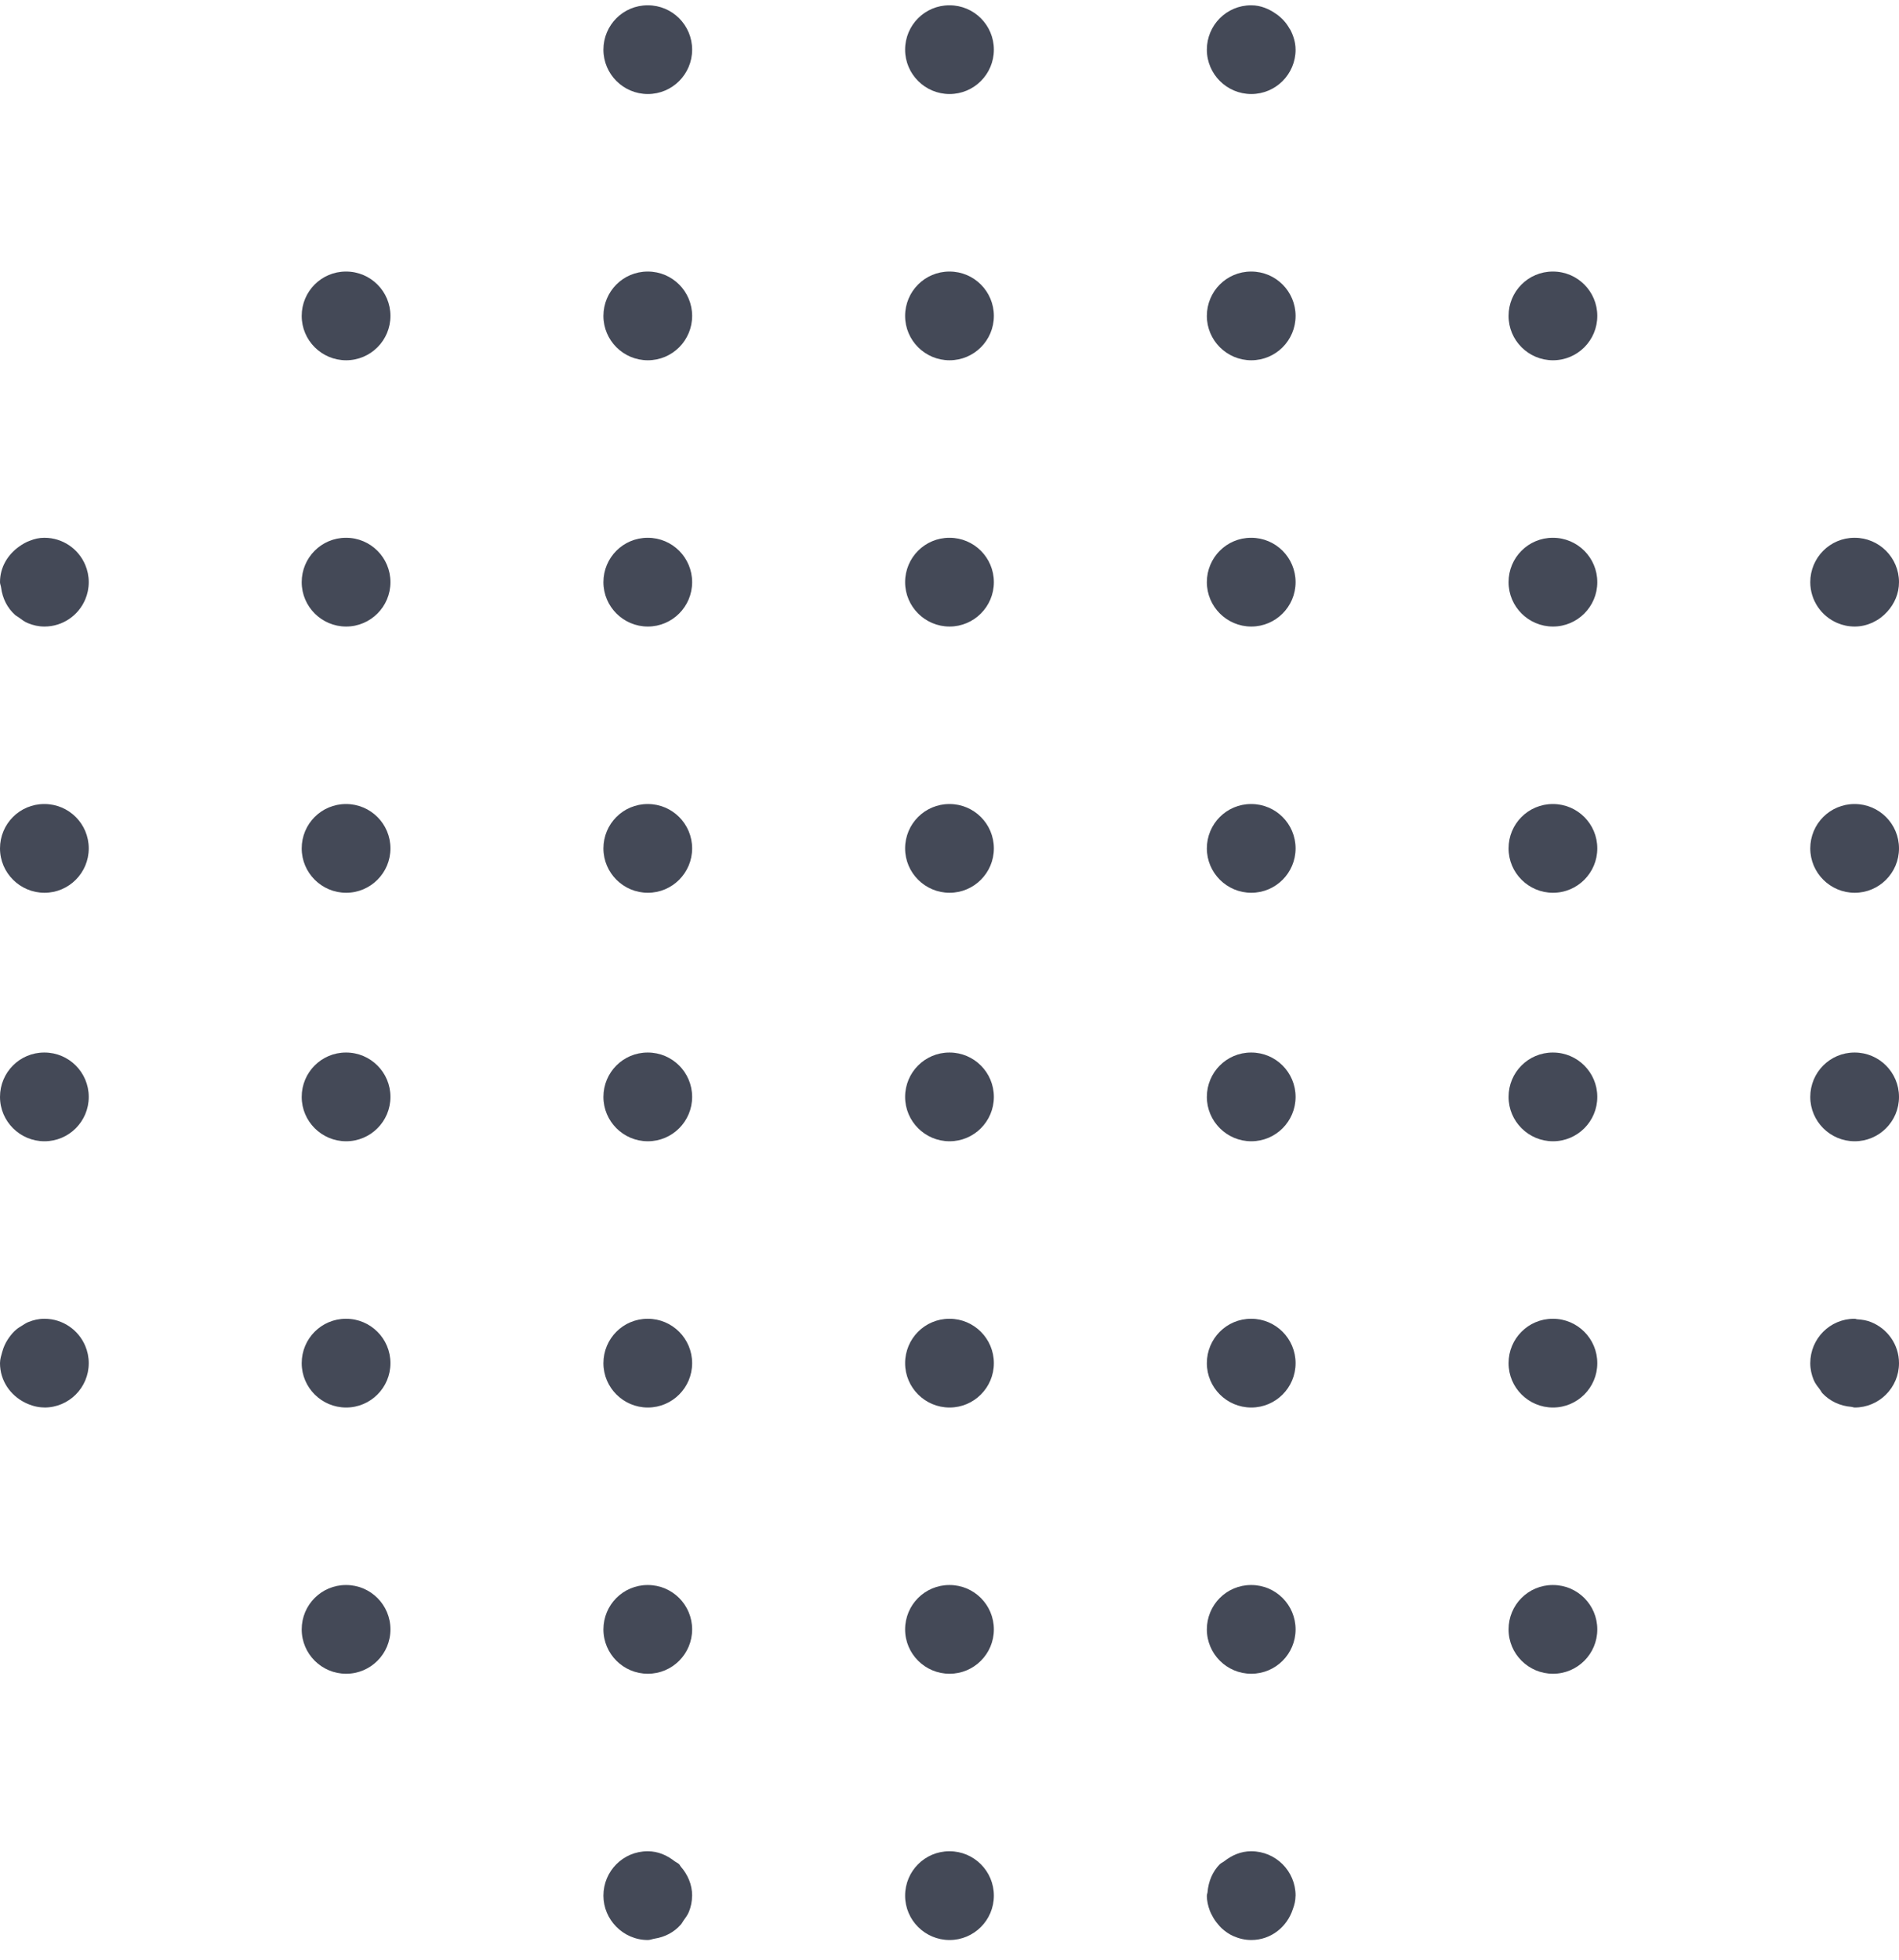 <svg width="94" height="97" viewBox="0 0 94 97" fill="none" xmlns="http://www.w3.org/2000/svg">
<path opacity="0.798" fill-rule="evenodd" clip-rule="evenodd" d="M61.938 91.626H61.926C61.419 91.626 60.974 91.828 60.603 92.117C60.532 92.174 60.442 92.206 60.378 92.27C60.023 92.628 59.817 93.117 59.773 93.651C59.768 93.71 59.739 93.762 59.739 93.823C59.739 94.095 59.803 94.348 59.893 94.587C59.923 94.664 59.96 94.731 59.998 94.804C60.078 94.961 60.175 95.105 60.291 95.238C60.347 95.303 60.398 95.371 60.462 95.429C60.637 95.588 60.831 95.728 61.051 95.825H61.052C61.325 95.946 61.622 96.019 61.938 96.019C62.915 96.019 63.714 95.369 63.999 94.482C64.075 94.279 64.127 94.068 64.128 93.835C64.128 93.831 64.131 93.828 64.131 93.823C64.131 92.609 63.149 91.626 61.938 91.626ZM92.621 65.437C92.408 65.347 92.171 65.313 91.929 65.297C91.886 65.295 91.851 65.271 91.807 65.271H91.795C90.584 65.271 89.608 66.255 89.608 67.469C89.608 67.764 89.67 68.043 89.776 68.296C89.85 68.478 89.972 68.624 90.087 68.777C90.134 68.835 90.161 68.907 90.212 68.96C90.576 69.348 91.079 69.586 91.642 69.631C91.645 69.631 91.647 69.632 91.65 69.634V69.632C91.704 69.637 91.752 69.664 91.807 69.664C93.018 69.664 94 68.68 94 67.469C94 66.545 93.427 65.761 92.621 65.437ZM17.134 26.617H17.122C15.911 26.617 14.934 27.6 14.934 28.813C14.934 30.025 15.922 31.01 17.134 31.01C18.343 31.01 19.327 30.025 19.327 28.813C19.327 27.6 18.343 26.617 17.134 26.617ZM17.134 78.449H17.122C15.911 78.449 14.934 79.431 14.934 80.646C14.934 81.858 15.922 82.841 17.134 82.841C18.343 82.841 19.327 81.858 19.327 80.646C19.327 79.431 18.343 78.449 17.134 78.449ZM32.068 44.187C33.279 44.187 34.261 43.202 34.261 41.991C34.261 40.777 33.279 39.795 32.068 39.795H32.058C30.845 39.795 29.869 40.777 29.869 41.991C29.869 43.202 30.857 44.187 32.068 44.187ZM17.134 13.44H17.122C15.911 13.44 14.934 14.423 14.934 15.636C14.934 16.849 15.922 17.832 17.134 17.832C18.343 17.832 19.327 16.849 19.327 15.636C19.327 14.423 18.343 13.44 17.134 13.44ZM17.134 52.094H17.122C15.911 52.094 14.934 53.077 14.934 54.29C14.934 55.503 15.922 56.486 17.134 56.486C18.343 56.486 19.327 55.503 19.327 54.29C19.327 53.077 18.343 52.094 17.134 52.094ZM17.134 65.271H17.122C15.911 65.271 14.934 66.255 14.934 67.469C14.934 68.68 15.922 69.664 17.134 69.664C18.343 69.664 19.327 68.68 19.327 67.469C19.327 66.255 18.343 65.271 17.134 65.271ZM32.068 17.832C33.279 17.832 34.261 16.849 34.261 15.636C34.261 14.423 33.279 13.44 32.068 13.44H32.058C30.845 13.44 29.869 14.423 29.869 15.636C29.869 16.849 30.857 17.832 32.068 17.832ZM32.068 31.01C33.279 31.01 34.261 30.025 34.261 28.813C34.261 27.6 33.279 26.617 32.068 26.617H32.058C30.845 26.617 29.869 27.6 29.869 28.813C29.869 30.025 30.857 31.01 32.068 31.01ZM32.068 4.654C33.279 4.654 34.261 3.671 34.261 2.458C34.261 1.245 33.279 0.262 32.068 0.262H32.058C30.845 0.262 29.869 1.245 29.869 2.458C29.869 3.671 30.857 4.654 32.068 4.654ZM17.134 39.795H17.122C15.911 39.795 14.934 40.777 14.934 41.991C14.934 43.202 15.922 44.187 17.134 44.187C18.343 44.187 19.327 43.202 19.327 41.991C19.327 40.777 18.343 39.795 17.134 39.795ZM2.201 52.094H2.187C0.976 52.094 0 53.077 0 54.29C0 55.503 0.99 56.486 2.201 56.486C3.412 56.486 4.393 55.503 4.393 54.29C4.393 53.077 3.412 52.094 2.201 52.094ZM2.201 39.795H2.187C0.976 39.795 0 40.777 0 41.991C0 43.202 0.99 44.187 2.201 44.187C3.412 44.187 4.393 43.202 4.393 41.991C4.393 40.777 3.412 39.795 2.201 39.795ZM2.2 65.271H2.187C1.911 65.271 1.654 65.334 1.414 65.429C1.292 65.475 1.191 65.55 1.081 65.617C0.988 65.675 0.895 65.727 0.811 65.8C0.667 65.918 0.554 66.055 0.444 66.207C0.423 66.238 0.402 66.267 0.381 66.301C0.262 66.486 0.174 66.679 0.115 66.897L0.113 66.898V66.9C0.063 67.085 0 67.266 0 67.469C0 68.333 0.514 69.065 1.241 69.422V69.424H1.243C1.533 69.566 1.846 69.659 2.188 69.661C2.193 69.661 2.196 69.664 2.2 69.664C3.412 69.664 4.393 68.68 4.393 67.469C4.393 67.165 4.331 66.876 4.22 66.614C3.888 65.826 3.108 65.271 2.2 65.271ZM76.872 39.795H76.86C75.649 39.795 74.673 40.777 74.673 41.991C74.673 43.202 75.661 44.187 76.872 44.187C78.084 44.187 79.066 43.202 79.066 41.991C79.066 40.777 78.084 39.795 76.872 39.795ZM2.2 26.617H2.187C1.937 26.617 1.706 26.672 1.488 26.759C1.291 26.827 1.118 26.93 0.951 27.049C0.95 27.049 0.95 27.049 0.948 27.051C0.387 27.448 0 28.071 0 28.813C0 28.907 0.042 28.986 0.054 29.078H0.052C0.052 29.081 0.054 29.083 0.055 29.084C0.124 29.619 0.363 30.092 0.746 30.434C0.798 30.482 0.863 30.509 0.918 30.551C1.069 30.661 1.213 30.776 1.39 30.846C1.639 30.948 1.91 31.01 2.2 31.01C3.108 31.01 3.888 30.457 4.22 29.667C4.331 29.405 4.393 29.116 4.393 28.813C4.393 28.511 4.331 28.222 4.22 27.959C3.888 27.17 3.108 26.617 2.2 26.617ZM76.872 52.094H76.86C75.649 52.094 74.673 53.077 74.673 54.29C74.673 55.503 75.661 56.486 76.872 56.486C78.084 56.486 79.066 55.503 79.066 54.29C79.066 53.077 78.084 52.094 76.872 52.094ZM76.872 26.617H76.86C75.649 26.617 74.673 27.6 74.673 28.813C74.673 30.025 75.661 31.01 76.872 31.01C78.084 31.01 79.066 30.025 79.066 28.813C79.066 27.6 78.084 26.617 76.872 26.617ZM76.872 78.449H76.86C75.649 78.449 74.673 79.431 74.673 80.646C74.673 81.858 75.661 82.841 76.872 82.841C78.084 82.841 79.066 81.858 79.066 80.646C79.066 79.431 78.084 78.449 76.872 78.449ZM76.872 65.271H76.86C75.649 65.271 74.673 66.255 74.673 67.469C74.673 68.68 75.661 69.664 76.872 69.664C78.084 69.664 79.066 68.68 79.066 67.469C79.066 66.255 78.084 65.271 76.872 65.271ZM61.938 4.654C63.149 4.654 64.131 3.671 64.131 2.458C64.131 2.458 64.13 2.457 64.13 2.455C64.13 2.099 64.025 1.776 63.874 1.478C63.859 1.449 63.84 1.429 63.823 1.402C63.664 1.12 63.447 0.886 63.184 0.699H63.182C62.824 0.444 62.41 0.262 61.938 0.262H61.927C60.716 0.262 59.739 1.245 59.739 2.458C59.739 3.671 60.728 4.654 61.938 4.654ZM76.872 13.44H76.86C75.649 13.44 74.673 14.423 74.673 15.636C74.673 16.849 75.661 17.832 76.872 17.832C78.084 17.832 79.066 16.849 79.066 15.636C79.066 14.423 78.084 13.44 76.872 13.44ZM61.938 26.617H61.926C60.715 26.617 59.739 27.6 59.739 28.813C59.739 30.025 60.727 31.01 61.938 31.01C63.149 31.01 64.131 30.025 64.131 28.813C64.131 27.6 63.149 26.617 61.938 26.617ZM61.938 65.271H61.926C60.715 65.271 59.739 66.255 59.739 67.469C59.739 68.68 60.727 69.664 61.938 69.664C63.149 69.664 64.131 68.68 64.131 67.469C64.131 66.255 63.149 65.271 61.938 65.271ZM61.938 52.094H61.926C60.715 52.094 59.739 53.077 59.739 54.29C59.739 55.503 60.727 56.486 61.938 56.486C63.149 56.486 64.131 55.503 64.131 54.29C64.131 53.077 63.149 52.094 61.938 52.094ZM61.938 39.795H61.926C60.715 39.795 59.739 40.777 59.739 41.991C59.739 43.202 60.727 44.187 61.938 44.187C63.149 44.187 64.131 43.202 64.131 41.991C64.131 40.777 63.149 39.795 61.938 39.795ZM61.938 78.449H61.926C60.715 78.449 59.739 79.431 59.739 80.646C59.739 81.858 60.727 82.841 61.938 82.841C63.149 82.841 64.131 81.858 64.131 80.646C64.131 79.431 63.149 78.449 61.938 78.449ZM32.068 56.486C33.279 56.486 34.261 55.503 34.261 54.29C34.261 53.077 33.279 52.094 32.068 52.094H32.058C30.845 52.094 29.869 53.077 29.869 54.29C29.869 55.503 30.857 56.486 32.068 56.486ZM33.619 92.27C33.553 92.205 33.464 92.172 33.391 92.117C33.02 91.828 32.576 91.626 32.068 91.626H32.056C30.845 91.626 29.869 92.609 29.869 93.823C29.869 94.42 30.111 94.956 30.498 95.353C30.5 95.354 30.5 95.356 30.501 95.356C30.9 95.764 31.454 96.019 32.068 96.019C32.184 96.019 32.284 95.971 32.395 95.953C32.397 95.953 32.398 95.952 32.4 95.952C32.918 95.871 33.37 95.633 33.699 95.256C33.753 95.198 33.784 95.126 33.83 95.062C33.93 94.921 34.035 94.786 34.101 94.624C34.199 94.381 34.257 94.116 34.258 93.832C34.258 93.829 34.261 93.828 34.261 93.823C34.261 93.266 34.037 92.771 33.696 92.384C33.665 92.348 33.651 92.302 33.619 92.27ZM90.952 30.837C91.215 30.948 91.504 31.01 91.808 31.01C92.127 31.01 92.427 30.934 92.701 30.81C92.71 30.805 92.716 30.798 92.724 30.794C92.992 30.669 93.223 30.493 93.418 30.275C93.772 29.887 94 29.38 94 28.814C94 27.602 93.018 26.617 91.808 26.617H91.796C90.584 26.617 89.608 27.602 89.608 28.814C89.608 29.723 90.163 30.503 90.952 30.837ZM91.808 44.187C93.018 44.187 94 43.202 94 41.991C94 40.777 93.018 39.795 91.808 39.795H91.796C90.584 39.795 89.608 40.777 89.608 41.991C89.608 43.202 90.594 44.187 91.808 44.187ZM91.808 56.486C93.018 56.486 94 55.503 94 54.29C94 53.077 93.018 52.094 91.808 52.094H91.796C90.584 52.094 89.608 53.077 89.608 54.29C89.608 55.503 90.594 56.486 91.808 56.486ZM47.003 26.617H46.992C45.781 26.617 44.803 27.6 44.803 28.813C44.803 30.025 45.791 31.01 47.003 31.01C48.214 31.01 49.196 30.025 49.196 28.813C49.196 27.6 48.214 26.617 47.003 26.617ZM47.003 13.44H46.992C45.781 13.44 44.803 14.423 44.803 15.636C44.803 16.849 45.791 17.832 47.003 17.832C48.214 17.832 49.196 16.849 49.196 15.636C49.196 14.423 48.214 13.44 47.003 13.44ZM47.003 0.262H46.992C45.781 0.262 44.803 1.245 44.803 2.458C44.803 3.671 45.791 4.654 47.003 4.654C48.214 4.654 49.196 3.671 49.196 2.458C49.196 1.245 48.214 0.262 47.003 0.262ZM32.068 82.841C33.279 82.841 34.261 81.858 34.261 80.646C34.261 79.431 33.279 78.449 32.068 78.449H32.058C30.845 78.449 29.869 79.431 29.869 80.646C29.869 81.858 30.857 82.841 32.068 82.841ZM32.068 69.664C33.279 69.664 34.261 68.68 34.261 67.469C34.261 66.255 33.279 65.271 32.068 65.271H32.058C30.845 65.271 29.869 66.255 29.869 67.469C29.869 68.68 30.857 69.664 32.068 69.664ZM47.003 39.795H46.992C45.781 39.795 44.803 40.777 44.803 41.991C44.803 43.202 45.791 44.187 47.003 44.187C48.214 44.187 49.196 43.202 49.196 41.991C49.196 40.777 48.214 39.795 47.003 39.795ZM61.938 13.44H61.926C60.715 13.44 59.739 14.423 59.739 15.636C59.739 16.849 60.727 17.832 61.938 17.832C63.149 17.832 64.131 16.849 64.131 15.636C64.131 14.423 63.149 13.44 61.938 13.44ZM47.003 78.449H46.992C45.781 78.449 44.803 79.431 44.803 80.646C44.803 81.858 45.791 82.841 47.003 82.841C48.214 82.841 49.196 81.858 49.196 80.646C49.196 79.431 48.214 78.449 47.003 78.449ZM47.003 91.626H46.992C45.781 91.626 44.803 92.61 44.803 93.823C44.803 95.037 45.791 96.019 47.003 96.019C48.214 96.019 49.196 95.037 49.196 93.823C49.196 92.61 48.214 91.626 47.003 91.626ZM47.003 65.271H46.992C45.781 65.271 44.803 66.255 44.803 67.469C44.803 68.68 45.791 69.664 47.003 69.664C48.214 69.664 49.196 68.68 49.196 67.469C49.196 66.255 48.214 65.271 47.003 65.271ZM47.003 52.094H46.992C45.781 52.094 44.803 53.077 44.803 54.29C44.803 55.503 45.791 56.486 47.003 56.486C48.214 56.486 49.196 55.503 49.196 54.29C49.196 53.077 48.214 52.094 47.003 52.094Z" fill="#161C2D"/>
</svg>
